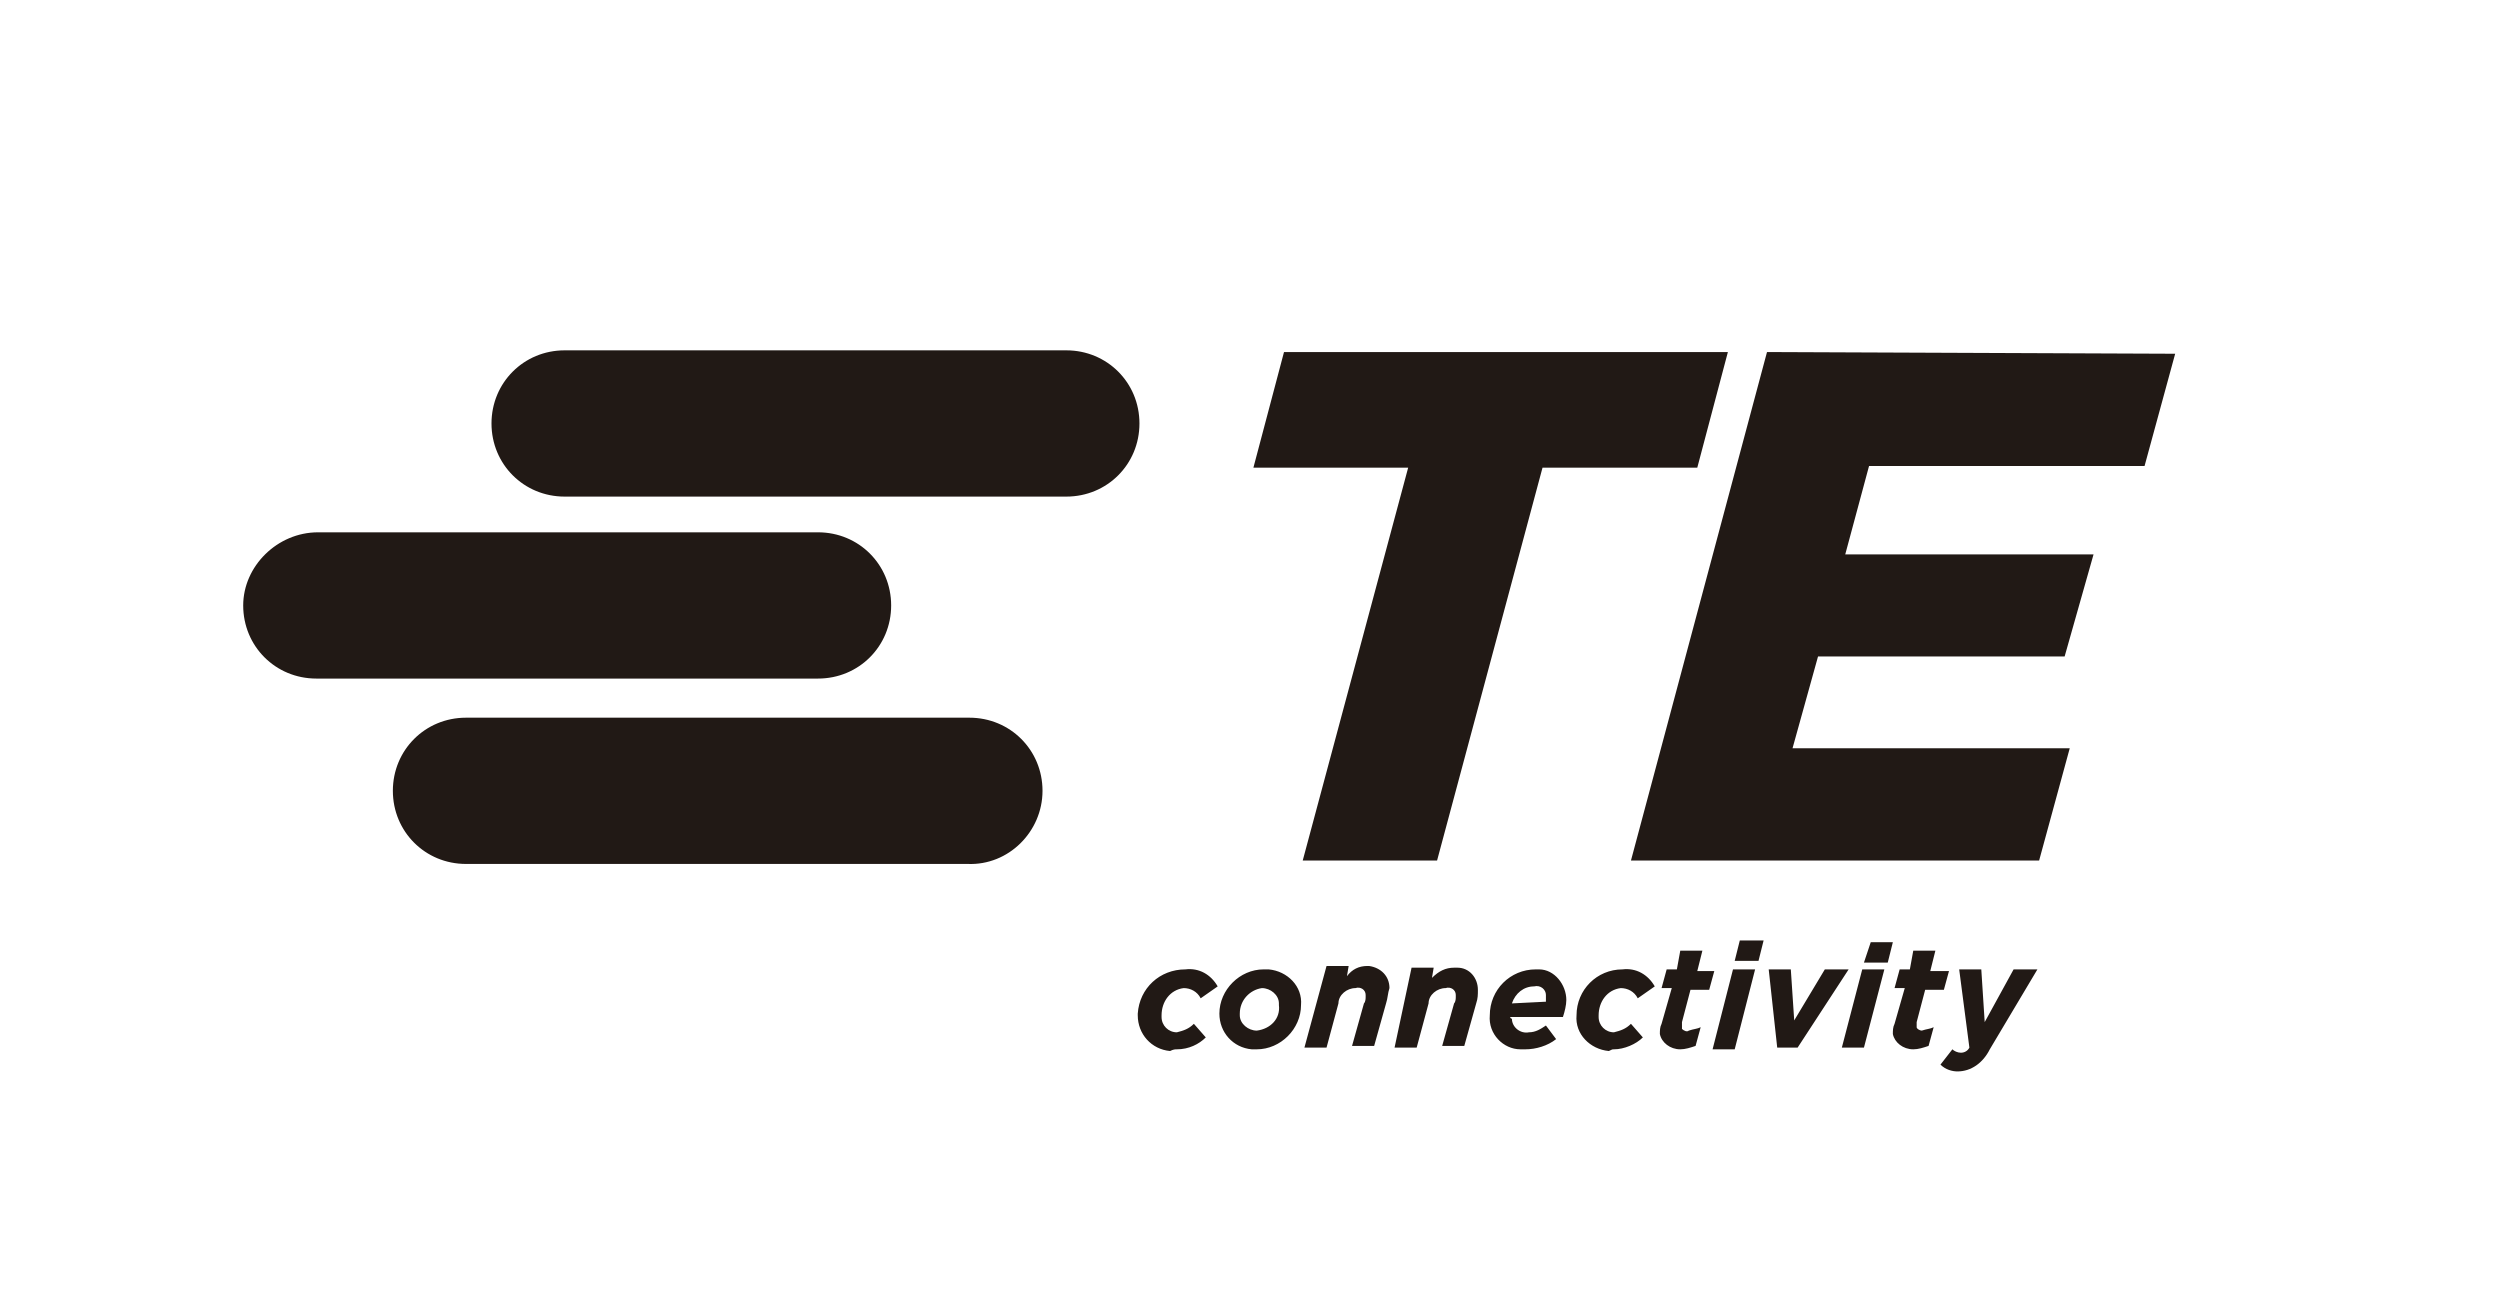 <?xml version="1.0" encoding="utf-8"?>
<!-- Generator: Adobe Illustrator 23.0.3, SVG Export Plug-In . SVG Version: 6.00 Build 0)  -->
<svg version="1.1" id="Layer_1" xmlns="http://www.w3.org/2000/svg" xmlns:xlink="http://www.w3.org/1999/xlink" x="0px" y="0px"
	 viewBox="0 0 147 77" style="enable-background:new 0 0 147 77;" xml:space="preserve">
<style type="text/css">
	.st0{fill:#211915;}
</style>
<path class="st0" d="M62.7,29.2H33.2c-2.4,0-4.3-1.9-4.3-4.3s1.9-4.3,4.3-4.3h29.5c2.4,0,4.3,1.9,4.3,4.3S65.1,29.2,62.7,29.2z
	 M61.3,46.5c0-2.4-1.9-4.3-4.3-4.3H27.4c-2.4,0-4.3,1.9-4.3,4.3c0,2.4,1.9,4.3,4.3,4.3h29.5C59.3,50.9,61.3,48.9,61.3,46.5z
	 M14.3,35.6c0,2.4,1.9,4.3,4.3,4.3c0,0,0,0,0,0h29.5c2.4,0,4.3-1.9,4.3-4.3s-1.9-4.3-4.3-4.3H18.7C16.3,31.3,14.3,33.3,14.3,35.6
	C14.3,35.6,14.3,35.6,14.3,35.6z M75.5,20.7l-1.8,6.8h9.1l-6.2,23.1h7.9l6.2-23.1h9.1l1.8-6.8H75.5L75.5,20.7z M103.9,20.7l-8,29.9
	h24l1.8-6.6h-16.3l1.5-5.4h14.5l1.7-6h-14.6l1.4-5.2h16.2l1.8-6.6L103.9,20.7L103.9,20.7z M69.2,61.7c0.7,0,1.3-0.3,1.7-0.7
	l-0.7-0.8c-0.3,0.3-0.6,0.4-1,0.5c-0.5,0-0.9-0.4-0.9-0.9c0,0,0-0.1,0-0.1c0-0.8,0.5-1.5,1.3-1.6c0.4,0,0.8,0.2,1,0.6l1-0.7
	c-0.4-0.7-1.1-1.1-1.9-1c-1.5,0-2.7,1.1-2.8,2.6c0,0,0,0.1,0,0.1c0,1.1,0.8,2,1.9,2.1C69,61.7,69.1,61.7,69.2,61.7L69.2,61.7z
	 M73.9,61.7c1.4,0,2.6-1.2,2.6-2.6c0.1-1.1-0.8-2-1.9-2.1c-0.1,0-0.2,0-0.3,0c-1.4,0-2.6,1.2-2.6,2.6c0,1.1,0.8,2,1.9,2.1
	C73.7,61.7,73.8,61.7,73.9,61.7L73.9,61.7z M73.9,60.6c-0.5,0-1-0.4-1-0.9c0,0,0-0.1,0-0.1c0-0.8,0.6-1.4,1.3-1.5c0.5,0,1,0.4,1,0.9
	c0,0,0,0.1,0,0.1C75.3,59.9,74.7,60.5,73.9,60.6L73.9,60.6z M76.7,61.6H78l0.7-2.6c0-0.5,0.5-0.9,1-0.9c0.3-0.1,0.6,0.1,0.6,0.4
	c0,0,0,0.1,0,0.1c0,0.1,0,0.3-0.1,0.4l-0.7,2.5h1.3l0.7-2.5c0.1-0.3,0.1-0.6,0.2-0.9c0-0.7-0.5-1.2-1.2-1.3c0,0-0.1,0-0.1,0
	c-0.5,0-0.9,0.2-1.2,0.6l0.1-0.6h-1.3L76.7,61.6z M82,61.6h1.3L84,59c0-0.5,0.5-0.9,1-0.9c0.3-0.1,0.6,0.1,0.6,0.4c0,0,0,0.1,0,0.1
	c0,0.1,0,0.3-0.1,0.4l-0.7,2.5h1.3l0.7-2.5c0.1-0.3,0.1-0.5,0.1-0.8c0-0.7-0.5-1.3-1.2-1.3c-0.1,0-0.1,0-0.2,0
	c-0.5,0-0.9,0.2-1.3,0.6l0.1-0.6h-1.3L82,61.6z M88.8,59.8h3.1c0.1-0.3,0.2-0.7,0.2-1c0-0.9-0.7-1.8-1.6-1.8c-0.1,0-0.2,0-0.2,0
	c-1.5,0-2.7,1.2-2.7,2.7c-0.1,1.1,0.8,2,1.8,2c0.1,0,0.2,0,0.3,0c0.6,0,1.3-0.2,1.8-0.6l-0.6-0.8c-0.3,0.2-0.6,0.4-1,0.4
	c-0.5,0.1-1-0.3-1-0.8C88.8,59.9,88.8,59.8,88.8,59.8L88.8,59.8z M88.9,59c0.2-0.6,0.7-1,1.3-1c0.4-0.1,0.7,0.2,0.7,0.5
	c0,0,0,0.1,0,0.1c0,0.1,0,0.2,0,0.3L88.9,59L88.9,59z M94.9,61.7c0.6,0,1.3-0.3,1.7-0.7l-0.7-0.8c-0.3,0.3-0.6,0.4-1,0.5
	c-0.5,0-0.9-0.4-0.9-0.9c0,0,0-0.1,0-0.1c0-0.8,0.5-1.5,1.3-1.6c0.4,0,0.8,0.2,1,0.6l1-0.7c-0.4-0.7-1.1-1.1-1.9-1
	c-1.5,0-2.7,1.2-2.7,2.7c-0.1,1.1,0.8,2,1.9,2.1C94.8,61.7,94.8,61.7,94.9,61.7L94.9,61.7z M98.8,61.7c0.3,0,0.6-0.1,0.9-0.2
	l0.3-1.1c-0.2,0.1-0.4,0.1-0.7,0.2c-0.1,0.1-0.3,0-0.4-0.1c0-0.1,0-0.1,0-0.2c0-0.1,0-0.1,0-0.2l0.5-1.9h1.1l0.3-1.1h-1l0.3-1.2
	h-1.3L98.6,57H98l-0.3,1.1h0.6l-0.6,2.1c-0.1,0.2-0.1,0.4-0.1,0.6C97.7,61.3,98.2,61.7,98.8,61.7C98.7,61.7,98.8,61.7,98.8,61.7
	L98.8,61.7z M100.7,61.7h1.3l1.2-4.7h-1.3L100.7,61.7z M102,56.5h1.4l0.3-1.2h-1.4L102,56.5z M104.5,61.6h1.2l3-4.6h-1.4l-1.8,3
	l-0.2-3H104L104.5,61.6z M108.3,61.6h1.3l1.2-4.6h-1.3L108.3,61.6z M109.6,56.6h1.4l0.3-1.2H110L109.6,56.6z M112.5,61.7
	c0.3,0,0.6-0.1,0.9-0.2l0.3-1.1c-0.2,0.1-0.4,0.1-0.7,0.2c-0.1,0-0.3-0.1-0.3-0.2c0,0,0,0,0-0.1c0-0.1,0-0.1,0-0.2l0.5-1.9h1.1
	l0.3-1.1h-1.1l0.3-1.2h-1.3l-0.2,1.1h-0.6l-0.3,1.1h0.6l-0.6,2.1c-0.1,0.2-0.1,0.4-0.1,0.6C111.4,61.3,111.9,61.7,112.5,61.7
	C112.4,61.7,112.5,61.7,112.5,61.7L112.5,61.7z M115.1,63c0.8,0,1.5-0.5,1.9-1.3l2.8-4.7h-1.4l-1.7,3.1l-0.2-3.1h-1.3l0.6,4.6
	c-0.1,0.2-0.3,0.3-0.5,0.3c-0.2,0-0.4-0.1-0.5-0.2l-0.7,0.9C114.4,62.9,114.8,63,115.1,63z"/>
</svg>
